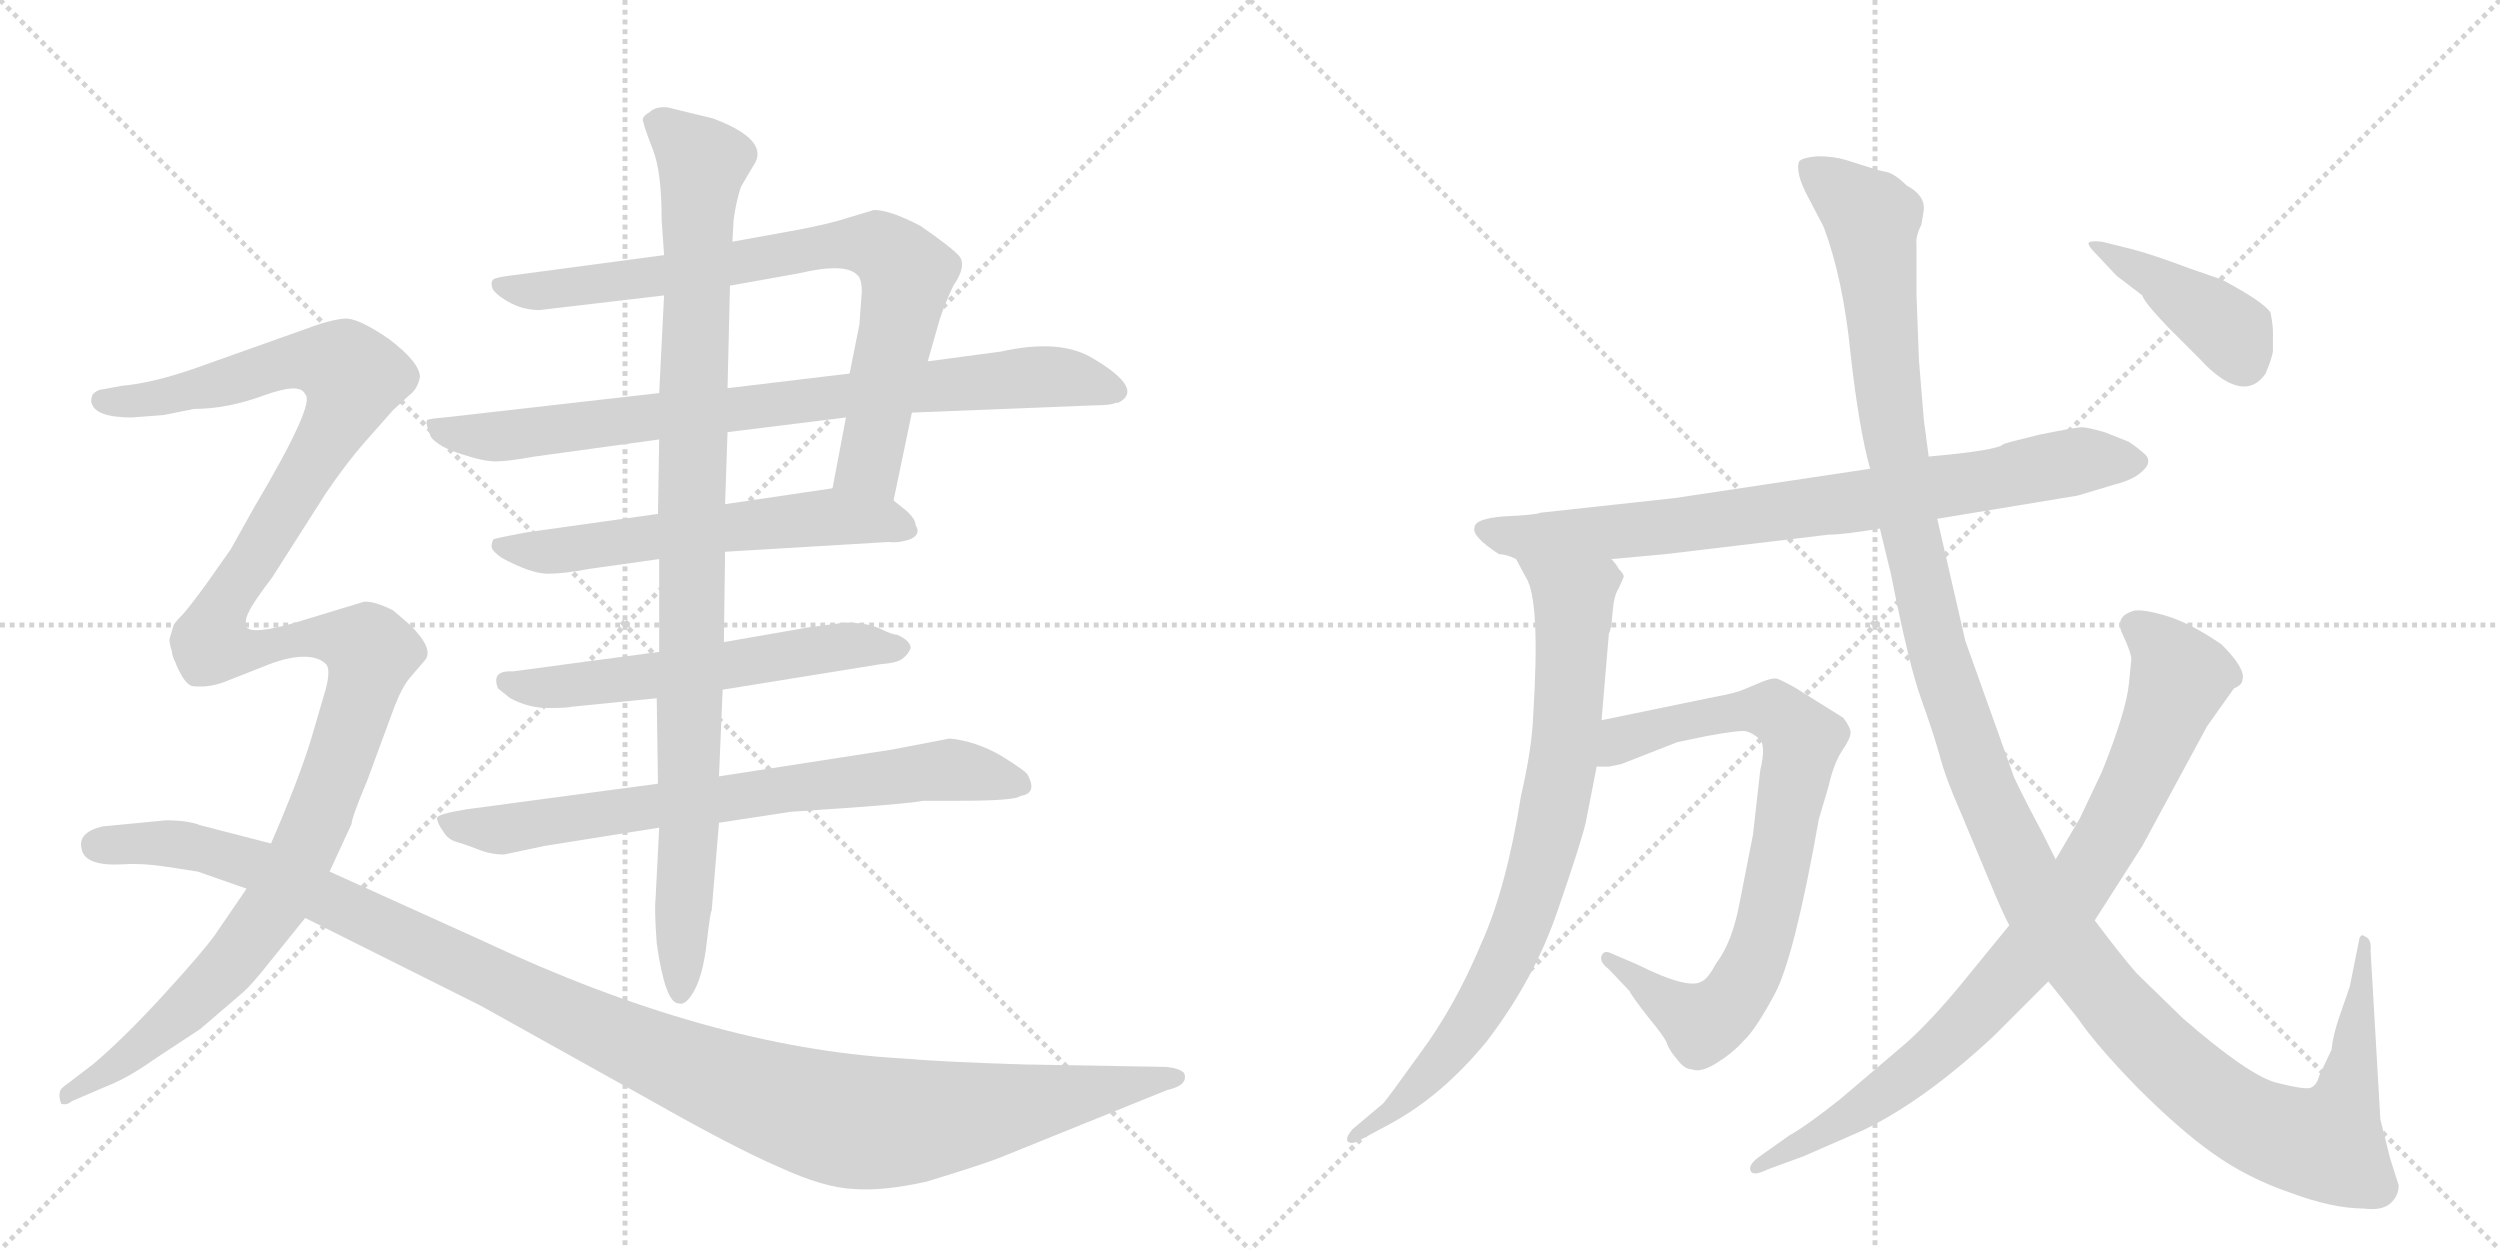 <svg version="1.1" viewBox="0 0 2048 1024" xmlns="http://www.w3.org/2000/svg">
  <g stroke="lightgray" stroke-dasharray="1,1" stroke-width="1" transform="scale(4, 4)">
    <line x1="0" y1="0" x2="256" y2="256"></line>
    <line x1="256" y1="0" x2="0" y2="256"></line>
    <line x1="128" y1="0" x2="128" y2="256"></line>
    <line x1="0" y1="128" x2="256" y2="128"></line>
    <line x1="256" y1="0" x2="512" y2="256"></line>
    <line x1="512" y1="0" x2="256" y2="256"></line>
    <line x1="384" y1="0" x2="384" y2="256"></line>
    <line x1="256" y1="128" x2="512" y2="128"></line>
  </g>
<g transform="scale(1, -1) translate(0, -850)">
   <style type="text/css">
    @keyframes keyframes0 {
      from {
       stroke: black;
       stroke-dashoffset: 787;
       stroke-width: 128;
       }
       72% {
       animation-timing-function: step-end;
       stroke: black;
       stroke-dashoffset: 0;
       stroke-width: 128;
       }
       to {
       stroke: black;
       stroke-width: 1024;
       }
       }
       #make-me-a-hanzi-animation-0 {
         animation: keyframes0 0.89s both;
         animation-delay: 0s;
         animation-timing-function: linear;
       }
    @keyframes keyframes1 {
      from {
       stroke: black;
       stroke-dashoffset: 818;
       stroke-width: 128;
       }
       73% {
       animation-timing-function: step-end;
       stroke: black;
       stroke-dashoffset: 0;
       stroke-width: 128;
       }
       to {
       stroke: black;
       stroke-width: 1024;
       }
       }
       #make-me-a-hanzi-animation-1 {
         animation: keyframes1 0.916s both;
         animation-delay: 0.89s;
         animation-timing-function: linear;
       }
    @keyframes keyframes2 {
      from {
       stroke: black;
       stroke-dashoffset: 588;
       stroke-width: 128;
       }
       66% {
       animation-timing-function: step-end;
       stroke: black;
       stroke-dashoffset: 0;
       stroke-width: 128;
       }
       to {
       stroke: black;
       stroke-width: 1024;
       }
       }
       #make-me-a-hanzi-animation-2 {
         animation: keyframes2 0.729s both;
         animation-delay: 1.806s;
         animation-timing-function: linear;
       }
    @keyframes keyframes3 {
      from {
       stroke: black;
       stroke-dashoffset: 579;
       stroke-width: 128;
       }
       65% {
       animation-timing-function: step-end;
       stroke: black;
       stroke-dashoffset: 0;
       stroke-width: 128;
       }
       to {
       stroke: black;
       stroke-width: 1024;
       }
       }
       #make-me-a-hanzi-animation-3 {
         animation: keyframes3 0.721s both;
         animation-delay: 2.535s;
         animation-timing-function: linear;
       }
    @keyframes keyframes4 {
      from {
       stroke: black;
       stroke-dashoffset: 733;
       stroke-width: 128;
       }
       70% {
       animation-timing-function: step-end;
       stroke: black;
       stroke-dashoffset: 0;
       stroke-width: 128;
       }
       to {
       stroke: black;
       stroke-width: 1024;
       }
       }
       #make-me-a-hanzi-animation-4 {
         animation: keyframes4 0.847s both;
         animation-delay: 3.256s;
         animation-timing-function: linear;
       }
    @keyframes keyframes5 {
      from {
       stroke: black;
       stroke-dashoffset: 986;
       stroke-width: 128;
       }
       76% {
       animation-timing-function: step-end;
       stroke: black;
       stroke-dashoffset: 0;
       stroke-width: 128;
       }
       to {
       stroke: black;
       stroke-width: 1024;
       }
       }
       #make-me-a-hanzi-animation-5 {
         animation: keyframes5 1.052s both;
         animation-delay: 4.102s;
         animation-timing-function: linear;
       }
    @keyframes keyframes6 {
      from {
       stroke: black;
       stroke-dashoffset: 742;
       stroke-width: 128;
       }
       71% {
       animation-timing-function: step-end;
       stroke: black;
       stroke-dashoffset: 0;
       stroke-width: 128;
       }
       to {
       stroke: black;
       stroke-width: 1024;
       }
       }
       #make-me-a-hanzi-animation-6 {
         animation: keyframes6 0.854s both;
         animation-delay: 5.155s;
         animation-timing-function: linear;
       }
    @keyframes keyframes7 {
      from {
       stroke: black;
       stroke-dashoffset: 871;
       stroke-width: 128;
       }
       74% {
       animation-timing-function: step-end;
       stroke: black;
       stroke-dashoffset: 0;
       stroke-width: 128;
       }
       to {
       stroke: black;
       stroke-width: 1024;
       }
       }
       #make-me-a-hanzi-animation-7 {
         animation: keyframes7 0.959s both;
         animation-delay: 6.009s;
         animation-timing-function: linear;
       }
    @keyframes keyframes8 {
      from {
       stroke: black;
       stroke-dashoffset: 1187;
       stroke-width: 128;
       }
       79% {
       animation-timing-function: step-end;
       stroke: black;
       stroke-dashoffset: 0;
       stroke-width: 128;
       }
       to {
       stroke: black;
       stroke-width: 1024;
       }
       }
       #make-me-a-hanzi-animation-8 {
         animation: keyframes8 1.216s both;
         animation-delay: 6.967s;
         animation-timing-function: linear;
       }
    @keyframes keyframes9 {
      from {
       stroke: black;
       stroke-dashoffset: 795;
       stroke-width: 128;
       }
       72% {
       animation-timing-function: step-end;
       stroke: black;
       stroke-dashoffset: 0;
       stroke-width: 128;
       }
       to {
       stroke: black;
       stroke-width: 1024;
       }
       }
       #make-me-a-hanzi-animation-9 {
         animation: keyframes9 0.897s both;
         animation-delay: 8.183s;
         animation-timing-function: linear;
       }
    @keyframes keyframes10 {
      from {
       stroke: black;
       stroke-dashoffset: 803;
       stroke-width: 128;
       }
       72% {
       animation-timing-function: step-end;
       stroke: black;
       stroke-dashoffset: 0;
       stroke-width: 128;
       }
       to {
       stroke: black;
       stroke-width: 1024;
       }
       }
       #make-me-a-hanzi-animation-10 {
         animation: keyframes10 0.903s both;
         animation-delay: 9.08s;
         animation-timing-function: linear;
       }
    @keyframes keyframes11 {
      from {
       stroke: black;
       stroke-dashoffset: 784;
       stroke-width: 128;
       }
       72% {
       animation-timing-function: step-end;
       stroke: black;
       stroke-dashoffset: 0;
       stroke-width: 128;
       }
       to {
       stroke: black;
       stroke-width: 1024;
       }
       }
       #make-me-a-hanzi-animation-11 {
         animation: keyframes11 0.888s both;
         animation-delay: 9.984s;
         animation-timing-function: linear;
       }
    @keyframes keyframes12 {
      from {
       stroke: black;
       stroke-dashoffset: 1387;
       stroke-width: 128;
       }
       82% {
       animation-timing-function: step-end;
       stroke: black;
       stroke-dashoffset: 0;
       stroke-width: 128;
       }
       to {
       stroke: black;
       stroke-width: 1024;
       }
       }
       #make-me-a-hanzi-animation-12 {
         animation: keyframes12 1.379s both;
         animation-delay: 10.872s;
         animation-timing-function: linear;
       }
    @keyframes keyframes13 {
      from {
       stroke: black;
       stroke-dashoffset: 856;
       stroke-width: 128;
       }
       74% {
       animation-timing-function: step-end;
       stroke: black;
       stroke-dashoffset: 0;
       stroke-width: 128;
       }
       to {
       stroke: black;
       stroke-width: 1024;
       }
       }
       #make-me-a-hanzi-animation-13 {
         animation: keyframes13 0.947s both;
         animation-delay: 12.251s;
         animation-timing-function: linear;
       }
    @keyframes keyframes14 {
      from {
       stroke: black;
       stroke-dashoffset: 413;
       stroke-width: 128;
       }
       57% {
       animation-timing-function: step-end;
       stroke: black;
       stroke-dashoffset: 0;
       stroke-width: 128;
       }
       to {
       stroke: black;
       stroke-width: 1024;
       }
       }
       #make-me-a-hanzi-animation-14 {
         animation: keyframes14 0.586s both;
         animation-delay: 13.197s;
         animation-timing-function: linear;
       }
</style>
<path d="M 732 440 L 747 512 L 760 554 L 770 589 Q 774 601 781 616 Q 792 632 786 640 Q 780 647 754 665 Q 729 678 716 678 L 696 672 Q 681 667 655 662 L 600 652 L 544 641 L 424 625 Q 406 623 404 621 Q 402 619 403 615 Q 404 610 416 603 Q 428 596 442 596 L 544 608 L 598 616 L 654 626 Q 692 635 702 625 Q 706 622 706 611 L 704 584 L 696 544 L 693 508 L 682 450 C 676 421 726 411 732 440 Z" fill="lightgray"></path> 
<path d="M 747 512 L 898 518 Q 910 518 914 520 L 916 520 Q 938 531 896 556 Q 869 573 820 562 L 760 554 L 696 544 L 596 532 L 540 528 L 364 508 Q 352 507 350 506 Q 348 504 353 492 Q 359 484 378 478 Q 396 472 406 472 Q 416 472 438 476 L 540 490 L 596 496 L 693 508 L 747 512 Z" fill="lightgray"></path> 
<path d="M 594 398 L 728 406 Q 736 405 745 408 Q 755 412 750 420 Q 750 425 742 432 L 732 440 C 714 455 712 454 682 450 L 594 437 L 539 429 L 432 414 Q 405 409 404 408 Q 402 403 403 401 Q 404 398 411 393 Q 435 380 449 380 Q 462 380 483 384 L 540 392 L 594 398 Z" fill="lightgray"></path> 
<path d="M 735 330 Q 731 330 721 335 Q 710 340 692 340 L 662 336 L 593 324 L 540 316 L 420 300 Q 402 301 408 286 L 418 278 Q 433 270 449 270 Q 465 270 468 271 L 538 278 L 592 285 L 722 306 Q 736 307 740 311 Q 744 314 746 319 Q 746 325 735 330 Z" fill="lightgray"></path> 
<path d="M 539 208 L 382 187 Q 358 183 358 180 Q 358 176 363 169 Q 367 162 375 160 Q 382 158 392 154 Q 402 150 413 150 L 446 157 L 540 172 L 589 176 L 648 185 L 692 188 Q 748 192 756 194 L 786 194 Q 832 194 836 198 Q 850 200 842 215 Q 841 218 820 231 Q 799 243 778 245 L 731 236 L 589 214 L 539 208 Z" fill="lightgray"></path> 
<path d="M 593 324 L 594 398 L 594 437 L 596 496 L 596 532 L 598 616 L 600 652 L 601 670 Q 603 685 607 697 L 617 714 Q 632 735 584 753 L 547 762 Q 537 763 532 758 Q 525 754 527 750 Q 528 745 535 727 Q 542 709 542 670 L 544 641 L 544 608 L 540 528 L 540 490 L 539 429 L 540 392 L 540 316 L 538 278 L 539 208 L 540 172 L 537 113 Q 536 105 538 77 Q 545 28 556 28 Q 562 26 569 39 Q 576 52 579 78 Q 582 104 583 104 L 589 176 L 589 214 L 592 285 L 593 324 Z" fill="lightgray"></path> 
<path d="M 202 336 Q 200 342 204 349 Q 207 356 223 377 L 267 446 Q 284 471 299 488 L 322 514 L 335 526 Q 342 531 344 541 Q 344 553 319 572 Q 293 590 282 589 Q 270 588 249 580 L 159 548 Q 124 536 100 534 L 84 531 Q 80 531 76 527 Q 74 522 75 520 Q 78 508 108 508 L 134 510 L 159 515 Q 186 515 216 526 Q 246 537 250 527 Q 259 520 208 434 L 189 400 L 170 373 Q 157 355 150 347 Q 142 339 142 337 L 139 327 Q 138 323 144 307 C 153 278 196 307 202 336 Z" fill="lightgray"></path> 
<path d="M 270 136 L 288 175 Q 288 180 301 211 L 322 268 Q 329 287 336 295 L 348 309 Q 356 318 336 338 L 322 350 Q 306 358 298 357 L 242 340 Q 208 330 202 336 C 172 338 129 333 144 307 Q 150 291 157 288 Q 172 286 188 293 L 221 306 Q 237 312 249 312 Q 261 312 267 306 Q 271 302 267 286 L 255 245 Q 245 212 222 159 L 202 122 L 176 84 Q 166 70 134 35 Q 101 -1 76 -22 L 55 -38 Q 49 -42 49 -45 Q 48 -48 50 -54 Q 54 -56 59 -52 L 87 -40 Q 105 -33 126 -18 L 164 7 L 199 37 Q 206 43 221 62 L 250 98 L 270 136 Z" fill="lightgray"></path> 
<path d="M 955 -24 L 839 -22 Q 773 -20 738 -17 Q 581 -8 396 79 L 270 136 L 222 159 L 164 174 Q 154 178 136 178 L 84 173 Q 63 168 67 154 Q 70 140 102 142 Q 116 143 136 140 L 162 136 L 202 122 L 250 98 L 394 26 L 534 -52 Q 601 -90 638 -106 Q 675 -123 699 -124 Q 723 -126 759 -118 Q 805 -104 820 -98 L 956 -43 Q 974 -39 970 -29 Q 966 -25 955 -24 Z" fill="lightgray"></path> 
<path d="M 1228 396 Q 1234 396 1242 392 L 1320 392 L 1364 396 L 1498 412 Q 1510 412 1540 417 L 1587 425 L 1702 444 L 1732 453 Q 1748 457 1755 464 Q 1763 471 1758 477 Q 1753 482 1744 488 L 1724 496 Q 1710 500 1705 500 Q 1701 500 1671 494 Q 1642 487 1641 486 Q 1636 481 1580 476 L 1532 466 L 1372 442 L 1262 430 Q 1257 428 1232 427 Q 1208 425 1208 418 Q 1205 411 1228 396 Z" fill="lightgray"></path> 
<path d="M 1242 392 L 1250 377 Q 1262 359 1256 264 Q 1255 237 1246 198 Q 1234 122 1213 76 Q 1192 26 1164 -12 Q 1136 -51 1133 -54 L 1108 -75 Q 1102 -82 1104 -85 Q 1107 -88 1114 -84 L 1140 -70 Q 1182 -47 1218 -3 Q 1257 48 1276 104 Q 1295 159 1299 176 L 1308 222 L 1312 260 L 1318 331 Q 1320 334 1321 348 Q 1322 362 1326 368 L 1330 377 Q 1331 379 1326 384 Q 1324 388 1320 392 C 1302 416 1228 418 1242 392 Z" fill="lightgray"></path> 
<path d="M 1308 222 L 1318 222 L 1328 224 L 1374 242 L 1398 247 Q 1425 252 1430 251 Q 1435 250 1441 245 Q 1447 240 1442 219 L 1436 166 L 1425 110 Q 1419 78 1406 61 Q 1399 48 1394 46 Q 1383 39 1341 60 L 1320 69 Q 1314 72 1312 67 Q 1310 62 1318 56 L 1335 38 Q 1336 35 1350 17 Q 1365 -1 1366 -6 Q 1368 -11 1374 -18 Q 1380 -26 1386 -26 Q 1393 -29 1406 -21 Q 1419 -13 1428 -3 Q 1438 6 1454 36 Q 1470 66 1490 179 L 1498 206 Q 1502 224 1509 235 Q 1516 245 1516 250 Q 1516 254 1510 262 L 1470 287 Q 1461 292 1456 294 Q 1451 295 1440 290 L 1428 285 Q 1421 282 1404 279 L 1312 260 C 1283 254 1278 220 1308 222 Z" fill="lightgray"></path> 
<path d="M 1540 417 L 1549 380 Q 1564 304 1574 277 Q 1584 249 1589 231 Q 1594 212 1606 185 L 1629 130 Q 1641 101 1646 92 L 1678 46 L 1702 16 Q 1717 -6 1751 -41 Q 1786 -76 1813 -95 Q 1841 -115 1876 -127 Q 1911 -140 1936 -140 Q 1951 -142 1958 -136 Q 1965 -130 1965 -121 L 1958 -99 L 1950 -67 L 1942 71 Q 1943 81 1937 83 Q 1935 85 1933 82 L 1925 42 L 1916 16 Q 1911 1 1910 -10 L 1900 -31 Q 1898 -39 1893 -41 Q 1889 -43 1865 -37 Q 1842 -31 1788 16 L 1750 53 Q 1737 68 1716 96 L 1684 146 L 1673 168 Q 1659 194 1650 213 L 1610 325 L 1587 425 L 1580 476 L 1576 506 L 1572 555 L 1570 608 L 1570 649 Q 1569 656 1574 666 L 1576 678 Q 1577 690 1562 698 Q 1553 707 1546 709 Q 1540 710 1531 713 L 1512 719 Q 1502 722 1489 722 Q 1477 721 1474 718 Q 1470 709 1482 687 L 1494 664 Q 1510 621 1516 560 Q 1523 498 1532 466 L 1540 417 Z" fill="lightgray"></path> 
<path d="M 1646 92 L 1606 43 Q 1582 14 1562 -4 L 1508 -50 Q 1479 -73 1466 -80 L 1442 -97 Q 1432 -104 1434 -109 Q 1436 -114 1448 -108 L 1478 -97 L 1526 -76 Q 1576 -52 1633 1 L 1678 46 L 1716 96 L 1755 157 L 1808 255 L 1830 286 Q 1837 289 1837 293 Q 1840 302 1820 322 Q 1794 340 1773 346 Q 1752 352 1746 349 Q 1732 344 1739 330 Q 1746 315 1746 310 L 1744 290 Q 1742 268 1722 218 L 1704 180 L 1684 146 L 1646 92 Z" fill="lightgray"></path> 
<path d="M 1746 646 L 1722 652 Q 1712 653 1711 651 Q 1710 649 1718 641 L 1734 624 L 1755 608 Q 1756 603 1776 582 L 1804 554 Q 1810 547 1820 540 Q 1843 525 1856 544 Q 1861 556 1862 562 L 1862 578 Q 1862 584 1860 594 Q 1854 603 1820 621 L 1794 630 Q 1762 642 1746 646 Z" fill="lightgray"></path> 
      <clipPath id="make-me-a-hanzi-clip-0">
      <path d="M 732 440 L 747 512 L 760 554 L 770 589 Q 774 601 781 616 Q 792 632 786 640 Q 780 647 754 665 Q 729 678 716 678 L 696 672 Q 681 667 655 662 L 600 652 L 544 641 L 424 625 Q 406 623 404 621 Q 402 619 403 615 Q 404 610 416 603 Q 428 596 442 596 L 544 608 L 598 616 L 654 626 Q 692 635 702 625 Q 706 622 706 611 L 704 584 L 696 544 L 693 508 L 682 450 C 676 421 726 411 732 440 Z" fill="lightgray"></path>
      </clipPath>
      <path clip-path="url(#make-me-a-hanzi-clip-0)" d="M 409 617 L 437 611 L 666 647 L 723 647 L 743 624 L 712 470 L 690 456 " fill="none" id="make-me-a-hanzi-animation-0" stroke-dasharray="659 1318" stroke-linecap="round"></path>

      <clipPath id="make-me-a-hanzi-clip-1">
      <path d="M 747 512 L 898 518 Q 910 518 914 520 L 916 520 Q 938 531 896 556 Q 869 573 820 562 L 760 554 L 696 544 L 596 532 L 540 528 L 364 508 Q 352 507 350 506 Q 348 504 353 492 Q 359 484 378 478 Q 396 472 406 472 Q 416 472 438 476 L 540 490 L 596 496 L 693 508 L 747 512 Z" fill="lightgray"></path>
      </clipPath>
      <path clip-path="url(#make-me-a-hanzi-clip-1)" d="M 358 500 L 409 492 L 849 542 L 898 537 L 915 529 " fill="none" id="make-me-a-hanzi-animation-1" stroke-dasharray="690 1380" stroke-linecap="round"></path>

      <clipPath id="make-me-a-hanzi-clip-2">
      <path d="M 594 398 L 728 406 Q 736 405 745 408 Q 755 412 750 420 Q 750 425 742 432 L 732 440 C 714 455 712 454 682 450 L 594 437 L 539 429 L 432 414 Q 405 409 404 408 Q 402 403 403 401 Q 404 398 411 393 Q 435 380 449 380 Q 462 380 483 384 L 540 392 L 594 398 Z" fill="lightgray"></path>
      </clipPath>
      <path clip-path="url(#make-me-a-hanzi-clip-2)" d="M 409 404 L 453 398 L 684 427 L 738 418 " fill="none" id="make-me-a-hanzi-animation-2" stroke-dasharray="460 920" stroke-linecap="round"></path>

      <clipPath id="make-me-a-hanzi-clip-3">
      <path d="M 735 330 Q 731 330 721 335 Q 710 340 692 340 L 662 336 L 593 324 L 540 316 L 420 300 Q 402 301 408 286 L 418 278 Q 433 270 449 270 Q 465 270 468 271 L 538 278 L 592 285 L 722 306 Q 736 307 740 311 Q 744 314 746 319 Q 746 325 735 330 Z" fill="lightgray"></path>
      </clipPath>
      <path clip-path="url(#make-me-a-hanzi-clip-3)" d="M 416 292 L 455 287 L 687 321 L 736 320 " fill="none" id="make-me-a-hanzi-animation-3" stroke-dasharray="451 902" stroke-linecap="round"></path>

      <clipPath id="make-me-a-hanzi-clip-4">
      <path d="M 539 208 L 382 187 Q 358 183 358 180 Q 358 176 363 169 Q 367 162 375 160 Q 382 158 392 154 Q 402 150 413 150 L 446 157 L 540 172 L 589 176 L 648 185 L 692 188 Q 748 192 756 194 L 786 194 Q 832 194 836 198 Q 850 200 842 215 Q 841 218 820 231 Q 799 243 778 245 L 731 236 L 589 214 L 539 208 Z" fill="lightgray"></path>
      </clipPath>
      <path clip-path="url(#make-me-a-hanzi-clip-4)" d="M 364 176 L 414 171 L 759 218 L 792 218 L 836 208 " fill="none" id="make-me-a-hanzi-animation-4" stroke-dasharray="605 1210" stroke-linecap="round"></path>

      <clipPath id="make-me-a-hanzi-clip-5">
      <path d="M 593 324 L 594 398 L 594 437 L 596 496 L 596 532 L 598 616 L 600 652 L 601 670 Q 603 685 607 697 L 617 714 Q 632 735 584 753 L 547 762 Q 537 763 532 758 Q 525 754 527 750 Q 528 745 535 727 Q 542 709 542 670 L 544 641 L 544 608 L 540 528 L 540 490 L 539 429 L 540 392 L 540 316 L 538 278 L 539 208 L 540 172 L 537 113 Q 536 105 538 77 Q 545 28 556 28 Q 562 26 569 39 Q 576 52 579 78 Q 582 104 583 104 L 589 176 L 589 214 L 592 285 L 593 324 Z" fill="lightgray"></path>
      </clipPath>
      <path clip-path="url(#make-me-a-hanzi-clip-5)" d="M 538 749 L 575 716 L 566 451 L 565 171 L 557 36 " fill="none" id="make-me-a-hanzi-animation-5" stroke-dasharray="858 1716" stroke-linecap="round"></path>

      <clipPath id="make-me-a-hanzi-clip-6">
      <path d="M 202 336 Q 200 342 204 349 Q 207 356 223 377 L 267 446 Q 284 471 299 488 L 322 514 L 335 526 Q 342 531 344 541 Q 344 553 319 572 Q 293 590 282 589 Q 270 588 249 580 L 159 548 Q 124 536 100 534 L 84 531 Q 80 531 76 527 Q 74 522 75 520 Q 78 508 108 508 L 134 510 L 159 515 Q 186 515 216 526 Q 246 537 250 527 Q 259 520 208 434 L 189 400 L 170 373 Q 157 355 150 347 Q 142 339 142 337 L 139 327 Q 138 323 144 307 C 153 278 196 307 202 336 Z" fill="lightgray"></path>
      </clipPath>
      <path clip-path="url(#make-me-a-hanzi-clip-6)" d="M 83 522 L 126 523 L 249 555 L 282 550 L 290 541 L 280 512 L 210 394 L 182 351 L 151 325 L 147 315 " fill="none" id="make-me-a-hanzi-animation-6" stroke-dasharray="614 1228" stroke-linecap="round"></path>

      <clipPath id="make-me-a-hanzi-clip-7">
      <path d="M 270 136 L 288 175 Q 288 180 301 211 L 322 268 Q 329 287 336 295 L 348 309 Q 356 318 336 338 L 322 350 Q 306 358 298 357 L 242 340 Q 208 330 202 336 C 172 338 129 333 144 307 Q 150 291 157 288 Q 172 286 188 293 L 221 306 Q 237 312 249 312 Q 261 312 267 306 Q 271 302 267 286 L 255 245 Q 245 212 222 159 L 202 122 L 176 84 Q 166 70 134 35 Q 101 -1 76 -22 L 55 -38 Q 49 -42 49 -45 Q 48 -48 50 -54 Q 54 -56 59 -52 L 87 -40 Q 105 -33 126 -18 L 164 7 L 199 37 Q 206 43 221 62 L 250 98 L 270 136 Z" fill="lightgray"></path>
      </clipPath>
      <path clip-path="url(#make-me-a-hanzi-clip-7)" d="M 153 304 L 164 301 L 203 318 L 253 328 L 284 326 L 304 315 L 261 180 L 225 108 L 147 19 L 54 -49 " fill="none" id="make-me-a-hanzi-animation-7" stroke-dasharray="743 1486" stroke-linecap="round"></path>

      <clipPath id="make-me-a-hanzi-clip-8">
      <path d="M 955 -24 L 839 -22 Q 773 -20 738 -17 Q 581 -8 396 79 L 270 136 L 222 159 L 164 174 Q 154 178 136 178 L 84 173 Q 63 168 67 154 Q 70 140 102 142 Q 116 143 136 140 L 162 136 L 202 122 L 250 98 L 394 26 L 534 -52 Q 601 -90 638 -106 Q 675 -123 699 -124 Q 723 -126 759 -118 Q 805 -104 820 -98 L 956 -43 Q 974 -39 970 -29 Q 966 -25 955 -24 Z" fill="lightgray"></path>
      </clipPath>
      <path clip-path="url(#make-me-a-hanzi-clip-8)" d="M 80 158 L 145 158 L 210 142 L 491 6 L 608 -43 L 692 -68 L 770 -66 L 961 -32 " fill="none" id="make-me-a-hanzi-animation-8" stroke-dasharray="1059 2118" stroke-linecap="round"></path>

      <clipPath id="make-me-a-hanzi-clip-9">
      <path d="M 1228 396 Q 1234 396 1242 392 L 1320 392 L 1364 396 L 1498 412 Q 1510 412 1540 417 L 1587 425 L 1702 444 L 1732 453 Q 1748 457 1755 464 Q 1763 471 1758 477 Q 1753 482 1744 488 L 1724 496 Q 1710 500 1705 500 Q 1701 500 1671 494 Q 1642 487 1641 486 Q 1636 481 1580 476 L 1532 466 L 1372 442 L 1262 430 Q 1257 428 1232 427 Q 1208 425 1208 418 Q 1205 411 1228 396 Z" fill="lightgray"></path>
      </clipPath>
      <path clip-path="url(#make-me-a-hanzi-clip-9)" d="M 1216 416 L 1250 409 L 1355 417 L 1527 440 L 1712 474 L 1749 472 " fill="none" id="make-me-a-hanzi-animation-9" stroke-dasharray="667 1334" stroke-linecap="round"></path>

      <clipPath id="make-me-a-hanzi-clip-10">
      <path d="M 1242 392 L 1250 377 Q 1262 359 1256 264 Q 1255 237 1246 198 Q 1234 122 1213 76 Q 1192 26 1164 -12 Q 1136 -51 1133 -54 L 1108 -75 Q 1102 -82 1104 -85 Q 1107 -88 1114 -84 L 1140 -70 Q 1182 -47 1218 -3 Q 1257 48 1276 104 Q 1295 159 1299 176 L 1308 222 L 1312 260 L 1318 331 Q 1320 334 1321 348 Q 1322 362 1326 368 L 1330 377 Q 1331 379 1326 384 Q 1324 388 1320 392 C 1302 416 1228 418 1242 392 Z" fill="lightgray"></path>
      </clipPath>
      <path clip-path="url(#make-me-a-hanzi-clip-10)" d="M 1250 391 L 1289 359 L 1284 257 L 1257 122 L 1207 15 L 1142 -60 L 1109 -81 " fill="none" id="make-me-a-hanzi-animation-10" stroke-dasharray="675 1350" stroke-linecap="round"></path>

      <clipPath id="make-me-a-hanzi-clip-11">
      <path d="M 1308 222 L 1318 222 L 1328 224 L 1374 242 L 1398 247 Q 1425 252 1430 251 Q 1435 250 1441 245 Q 1447 240 1442 219 L 1436 166 L 1425 110 Q 1419 78 1406 61 Q 1399 48 1394 46 Q 1383 39 1341 60 L 1320 69 Q 1314 72 1312 67 Q 1310 62 1318 56 L 1335 38 Q 1336 35 1350 17 Q 1365 -1 1366 -6 Q 1368 -11 1374 -18 Q 1380 -26 1386 -26 Q 1393 -29 1406 -21 Q 1419 -13 1428 -3 Q 1438 6 1454 36 Q 1470 66 1490 179 L 1498 206 Q 1502 224 1509 235 Q 1516 245 1516 250 Q 1516 254 1510 262 L 1470 287 Q 1461 292 1456 294 Q 1451 295 1440 290 L 1428 285 Q 1421 282 1404 279 L 1312 260 C 1283 254 1278 220 1308 222 Z" fill="lightgray"></path>
      </clipPath>
      <path clip-path="url(#make-me-a-hanzi-clip-11)" d="M 1313 228 L 1339 248 L 1428 268 L 1453 268 L 1477 243 L 1446 86 L 1416 27 L 1391 13 L 1317 63 " fill="none" id="make-me-a-hanzi-animation-11" stroke-dasharray="656 1312" stroke-linecap="round"></path>

      <clipPath id="make-me-a-hanzi-clip-12">
      <path d="M 1540 417 L 1549 380 Q 1564 304 1574 277 Q 1584 249 1589 231 Q 1594 212 1606 185 L 1629 130 Q 1641 101 1646 92 L 1678 46 L 1702 16 Q 1717 -6 1751 -41 Q 1786 -76 1813 -95 Q 1841 -115 1876 -127 Q 1911 -140 1936 -140 Q 1951 -142 1958 -136 Q 1965 -130 1965 -121 L 1958 -99 L 1950 -67 L 1942 71 Q 1943 81 1937 83 Q 1935 85 1933 82 L 1925 42 L 1916 16 Q 1911 1 1910 -10 L 1900 -31 Q 1898 -39 1893 -41 Q 1889 -43 1865 -37 Q 1842 -31 1788 16 L 1750 53 Q 1737 68 1716 96 L 1684 146 L 1673 168 Q 1659 194 1650 213 L 1610 325 L 1587 425 L 1580 476 L 1576 506 L 1572 555 L 1570 608 L 1570 649 Q 1569 656 1574 666 L 1576 678 Q 1577 690 1562 698 Q 1553 707 1546 709 Q 1540 710 1531 713 L 1512 719 Q 1502 722 1489 722 Q 1477 721 1474 718 Q 1470 709 1482 687 L 1494 664 Q 1510 621 1516 560 Q 1523 498 1532 466 L 1540 417 Z" fill="lightgray"></path>
      </clipPath>
      <path clip-path="url(#make-me-a-hanzi-clip-12)" d="M 1483 713 L 1533 670 L 1552 489 L 1582 337 L 1626 201 L 1690 80 L 1756 0 L 1812 -49 L 1850 -73 L 1899 -87 L 1906 -87 L 1923 -45 L 1937 76 " fill="none" id="make-me-a-hanzi-animation-12" stroke-dasharray="1259 2518" stroke-linecap="round"></path>

      <clipPath id="make-me-a-hanzi-clip-13">
      <path d="M 1646 92 L 1606 43 Q 1582 14 1562 -4 L 1508 -50 Q 1479 -73 1466 -80 L 1442 -97 Q 1432 -104 1434 -109 Q 1436 -114 1448 -108 L 1478 -97 L 1526 -76 Q 1576 -52 1633 1 L 1678 46 L 1716 96 L 1755 157 L 1808 255 L 1830 286 Q 1837 289 1837 293 Q 1840 302 1820 322 Q 1794 340 1773 346 Q 1752 352 1746 349 Q 1732 344 1739 330 Q 1746 315 1746 310 L 1744 290 Q 1742 268 1722 218 L 1704 180 L 1684 146 L 1646 92 Z" fill="lightgray"></path>
      </clipPath>
      <path clip-path="url(#make-me-a-hanzi-clip-13)" d="M 1748 337 L 1770 320 L 1786 295 L 1742 191 L 1690 106 L 1641 45 L 1577 -20 L 1503 -72 L 1441 -105 " fill="none" id="make-me-a-hanzi-animation-13" stroke-dasharray="728 1456" stroke-linecap="round"></path>

      <clipPath id="make-me-a-hanzi-clip-14">
      <path d="M 1746 646 L 1722 652 Q 1712 653 1711 651 Q 1710 649 1718 641 L 1734 624 L 1755 608 Q 1756 603 1776 582 L 1804 554 Q 1810 547 1820 540 Q 1843 525 1856 544 Q 1861 556 1862 562 L 1862 578 Q 1862 584 1860 594 Q 1854 603 1820 621 L 1794 630 Q 1762 642 1746 646 Z" fill="lightgray"></path>
      </clipPath>
      <path clip-path="url(#make-me-a-hanzi-clip-14)" d="M 1717 648 L 1813 590 L 1828 577 L 1838 554 " fill="none" id="make-me-a-hanzi-animation-14" stroke-dasharray="285 570" stroke-linecap="round"></path>

</g>
</svg>
